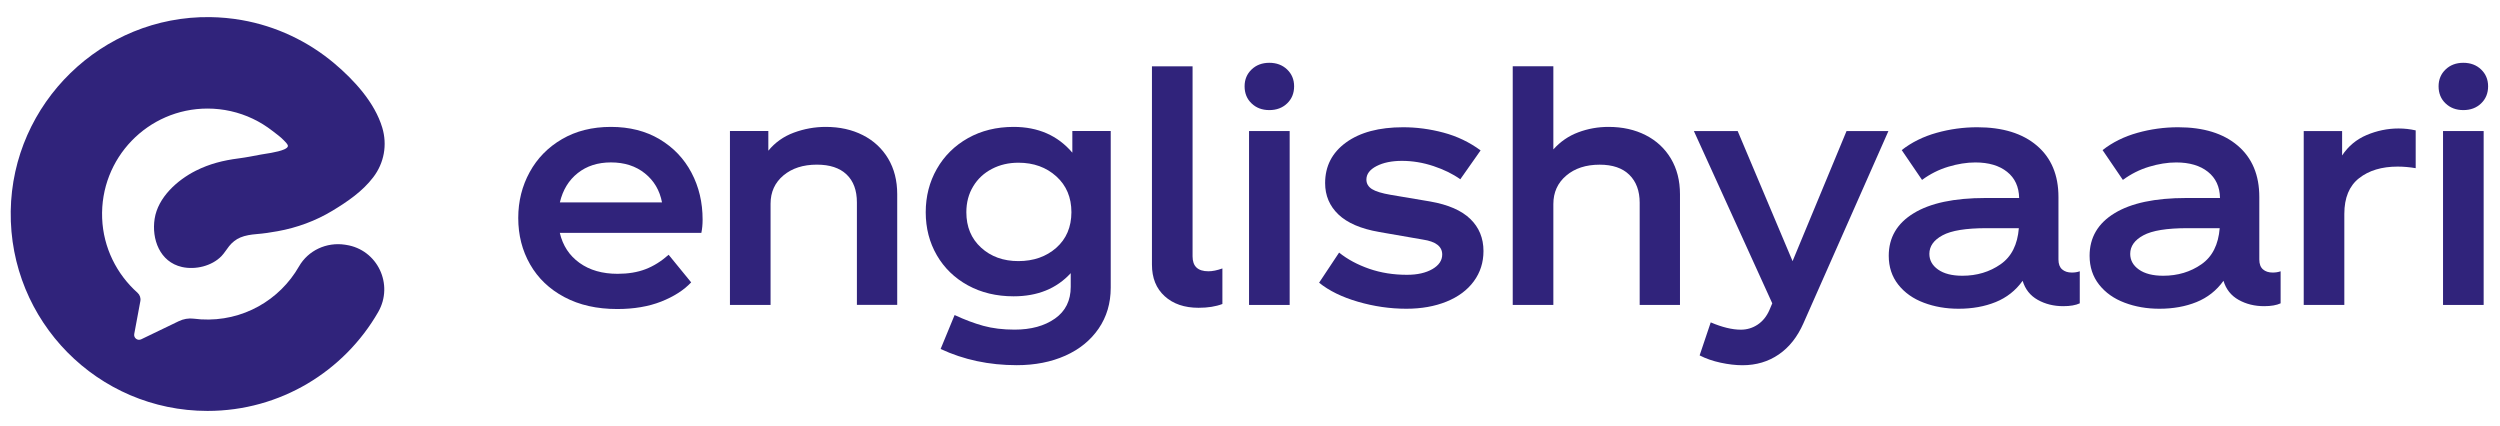 <svg width="141" height="24" viewBox="0 0 141 24" fill="none" xmlns="http://www.w3.org/2000/svg">
    <path
        d="M16.03 8.425C15.654 8.592 14.889 8.683 14.719 8.716C14.3 8.796 13.88 8.879 13.457 8.934C12.592 9.046 11.826 9.236 11.04 9.63C10 10.155 8.908 11.131 8.721 12.341C8.545 13.479 9.007 14.773 10.262 15.058C11.015 15.229 11.946 15.008 12.491 14.445C12.656 14.273 12.775 14.065 12.924 13.881C13.091 13.673 13.308 13.497 13.556 13.394C13.836 13.276 14.16 13.229 14.461 13.204C14.864 13.171 15.268 13.113 15.666 13.039C16.75 12.843 17.8 12.459 18.743 11.889C19.593 11.375 20.446 10.795 21.052 9.996C21.665 9.193 21.851 8.171 21.56 7.2C21.135 5.78 19.975 4.521 18.865 3.583C17.375 2.324 15.559 1.469 13.638 1.133C13.048 1.029 12.45 0.974 11.851 0.965C5.755 0.885 0.689 5.813 0.605 11.912C0.518 18.117 5.52 23.176 11.702 23.176C15.819 23.176 19.414 20.931 21.329 17.601C22.223 16.047 21.292 14.079 19.519 13.811L19.457 13.801C18.424 13.644 17.383 14.118 16.863 15.027C15.782 16.916 13.696 18.153 11.333 18.012C11.197 18.004 11.061 17.991 10.927 17.973C10.636 17.936 10.341 17.989 10.078 18.117L7.963 19.137C7.759 19.236 7.53 19.061 7.571 18.836L7.916 16.982C7.949 16.809 7.887 16.631 7.757 16.513C6.585 15.469 5.825 13.97 5.761 12.308C5.631 8.914 8.343 6.123 11.704 6.123C12.586 6.123 13.465 6.319 14.261 6.699C14.651 6.884 15.021 7.114 15.363 7.38C15.58 7.549 15.809 7.708 16.001 7.908C16.065 7.974 16.238 8.131 16.238 8.233C16.238 8.303 16.156 8.369 16.03 8.425Z"
        fill="#30237B" />
    <path
        d="M37.203 7.854C36.421 7.389 35.505 7.157 34.455 7.157C33.405 7.157 32.487 7.387 31.699 7.846C30.911 8.305 30.302 8.926 29.874 9.708C29.445 10.489 29.229 11.351 29.229 12.293C29.229 13.259 29.451 14.133 29.9 14.915C30.348 15.697 30.991 16.311 31.833 16.757C32.675 17.206 33.667 17.429 34.812 17.429C35.754 17.429 36.581 17.288 37.291 17.009C38.002 16.727 38.565 16.368 38.982 15.926L37.711 14.369C37.294 14.739 36.858 15.01 36.406 15.183C35.953 15.357 35.427 15.443 34.832 15.443C33.972 15.443 33.258 15.238 32.684 14.826C32.11 14.415 31.742 13.852 31.573 13.135H39.556C39.604 12.908 39.627 12.659 39.627 12.384C39.627 11.418 39.42 10.537 39.002 9.745C38.584 8.95 37.984 8.32 37.203 7.854ZM31.576 11.416C31.742 10.712 32.08 10.16 32.587 9.76C33.093 9.359 33.717 9.16 34.457 9.16C35.221 9.16 35.86 9.366 36.371 9.777C36.884 10.188 37.207 10.734 37.337 11.414H31.576V11.416Z"
        fill="#30237B" />
    <path
        d="M48.667 7.623C48.059 7.313 47.362 7.157 46.574 7.157C45.952 7.157 45.355 7.266 44.774 7.48C44.196 7.694 43.716 8.034 43.334 8.5V7.389H41.169V17.197H43.46V11.488C43.46 10.832 43.703 10.301 44.185 9.894C44.668 9.489 45.298 9.286 46.073 9.286C46.801 9.286 47.359 9.47 47.747 9.84C48.135 10.21 48.329 10.734 48.329 11.414V17.195H50.603V10.948C50.603 10.184 50.432 9.517 50.092 8.944C49.75 8.374 49.276 7.932 48.667 7.623Z"
        fill="#30237B" />
    <path
        d="M60.478 8.608C59.655 7.642 58.551 7.157 57.167 7.157C56.202 7.157 55.342 7.37 54.591 7.792C53.84 8.216 53.255 8.794 52.837 9.528C52.419 10.262 52.211 11.076 52.211 11.97C52.211 12.864 52.419 13.674 52.837 14.395C53.255 15.116 53.84 15.684 54.591 16.095C55.342 16.506 56.202 16.712 57.167 16.712C58.516 16.712 59.59 16.277 60.389 15.406V16.177C60.389 16.952 60.095 17.548 59.504 17.965C58.912 18.383 58.153 18.591 57.221 18.591C56.565 18.591 55.979 18.52 55.459 18.377C54.94 18.234 54.4 18.03 53.84 17.768L53.051 19.682C54.353 20.291 55.784 20.596 57.347 20.596C58.373 20.596 59.285 20.416 60.086 20.059C60.885 19.702 61.511 19.191 61.965 18.529C62.418 17.866 62.645 17.099 62.645 16.229V7.389H60.48V8.608H60.478ZM59.575 13.975C59.008 14.475 58.295 14.726 57.436 14.726C56.589 14.726 55.888 14.473 55.334 13.967C54.779 13.46 54.502 12.795 54.502 11.97C54.502 11.423 54.63 10.935 54.888 10.511C55.143 10.087 55.496 9.76 55.944 9.526C56.392 9.292 56.89 9.177 57.438 9.177C58.297 9.177 59.01 9.435 59.577 9.948C60.144 10.461 60.428 11.135 60.428 11.97C60.424 12.806 60.14 13.475 59.575 13.975Z"
        fill="#30237B" />
    <path
        d="M67.261 14.46V3.741H64.97V14.926C64.97 15.677 65.208 16.27 65.687 16.705C66.163 17.14 66.802 17.359 67.601 17.359C68.125 17.359 68.573 17.288 68.943 17.145V15.14C68.644 15.248 68.382 15.3 68.155 15.3C67.558 15.3 67.261 15.021 67.261 14.46Z"
        fill="#30237B" />
    <path d="M72.737 7.391H70.446V17.199H72.737V7.391Z" fill="#30237B" />
    <path
        d="M71.591 3.542C71.186 3.542 70.851 3.667 70.589 3.919C70.327 4.17 70.195 4.486 70.195 4.867C70.195 5.261 70.327 5.584 70.589 5.832C70.851 6.084 71.184 6.209 71.591 6.209C71.996 6.209 72.332 6.084 72.594 5.832C72.856 5.581 72.988 5.261 72.988 4.867C72.988 4.486 72.856 4.17 72.594 3.919C72.33 3.667 71.996 3.542 71.591 3.542Z"
        fill="#30237B" />
    <path
        d="M80.663 11.364L78.427 10.987C77.937 10.903 77.589 10.797 77.379 10.665C77.171 10.533 77.065 10.355 77.065 10.128C77.065 9.818 77.255 9.565 77.636 9.368C78.017 9.171 78.496 9.073 79.068 9.073C79.665 9.073 80.258 9.171 80.85 9.368C81.441 9.565 81.943 9.812 82.361 10.111L83.506 8.482C82.874 8.017 82.174 7.683 81.412 7.48C80.648 7.276 79.89 7.177 79.139 7.177C77.779 7.177 76.706 7.463 75.917 8.036C75.129 8.608 74.737 9.372 74.737 10.327C74.737 11.031 74.989 11.622 75.489 12.098C75.989 12.575 76.753 12.903 77.779 13.083L80.25 13.512C80.977 13.62 81.341 13.899 81.341 14.354C81.341 14.688 81.155 14.963 80.787 15.177C80.416 15.391 79.94 15.499 79.356 15.499C78.591 15.499 77.881 15.387 77.225 15.16C76.569 14.932 76.002 14.629 75.525 14.246L74.397 15.945C74.958 16.398 75.688 16.757 76.591 17.019C77.491 17.281 78.401 17.413 79.319 17.413C80.165 17.413 80.921 17.279 81.583 17.011C82.246 16.742 82.759 16.361 83.123 15.865C83.487 15.37 83.668 14.8 83.668 14.157C83.668 13.43 83.419 12.828 82.926 12.349C82.432 11.871 81.679 11.542 80.663 11.364Z"
        fill="#30237B" />
    <path
        d="M92.816 7.623C92.207 7.313 91.51 7.157 90.722 7.157C90.124 7.157 89.555 7.259 89.014 7.463C88.47 7.666 88.003 7.987 87.609 8.428V3.739H85.318V17.197H87.609V11.507C87.609 10.851 87.851 10.316 88.334 9.905C88.817 9.494 89.447 9.288 90.222 9.288C90.949 9.288 91.508 9.478 91.895 9.859C92.283 10.241 92.478 10.767 92.478 11.434V17.197H94.751V10.951C94.751 10.186 94.58 9.52 94.24 8.946C93.898 8.374 93.424 7.933 92.816 7.623Z"
        fill="#30237B" />
    <path
        d="M101.101 14.729L98.005 7.391H95.535L99.956 17.108L99.796 17.485C99.64 17.842 99.419 18.117 99.133 18.308C98.847 18.498 98.531 18.594 98.185 18.594C97.695 18.594 97.128 18.457 96.485 18.182L95.859 20.044C96.206 20.224 96.6 20.36 97.042 20.456C97.483 20.551 97.895 20.599 98.276 20.599C99.051 20.599 99.735 20.395 100.324 19.99C100.915 19.585 101.376 18.998 101.712 18.236L106.507 7.391H104.145L101.101 14.729Z"
        fill="#30237B" />
    <path
        d="M116.303 15.192C116.167 15.073 116.097 14.889 116.097 14.638V11.113C116.097 9.872 115.692 8.905 114.881 8.214C114.069 7.521 112.947 7.177 111.516 7.177C110.741 7.177 109.977 7.281 109.225 7.491C108.474 7.701 107.818 8.026 107.257 8.465L108.403 10.147C108.855 9.814 109.349 9.565 109.879 9.405C110.41 9.245 110.921 9.162 111.41 9.162C112.161 9.162 112.759 9.338 113.2 9.691C113.642 10.043 113.867 10.535 113.88 11.167H111.984C110.217 11.167 108.866 11.453 107.931 12.027C106.993 12.598 106.525 13.399 106.525 14.426C106.525 15.058 106.705 15.601 107.062 16.054C107.42 16.506 107.9 16.848 108.502 17.073C109.104 17.301 109.758 17.413 110.462 17.413C111.237 17.413 111.936 17.288 112.555 17.037C113.174 16.786 113.683 16.387 114.077 15.837C114.22 16.314 114.504 16.673 114.928 16.911C115.35 17.149 115.831 17.268 116.368 17.268C116.762 17.268 117.072 17.214 117.299 17.108V15.3C117.167 15.348 117.02 15.372 116.851 15.372C116.623 15.372 116.442 15.313 116.303 15.192ZM112.832 14.906C112.217 15.335 111.499 15.552 110.676 15.552C110.091 15.552 109.634 15.434 109.308 15.203C108.978 14.971 108.816 14.675 108.816 14.317C108.816 13.889 109.063 13.538 109.559 13.272C110.055 13.003 110.879 12.869 112.038 12.869H113.863C113.789 13.798 113.447 14.478 112.832 14.906Z"
        fill="#30237B" />
    <path
        d="M127.631 15.192C127.494 15.073 127.425 14.889 127.425 14.638V11.113C127.425 9.872 127.02 8.905 126.208 8.214C125.396 7.521 124.275 7.177 122.844 7.177C122.068 7.177 121.304 7.281 120.553 7.491C119.802 7.701 119.146 8.026 118.585 8.465L119.73 10.147C120.183 9.814 120.676 9.565 121.207 9.405C121.737 9.245 122.248 9.162 122.738 9.162C123.489 9.162 124.086 9.338 124.528 9.691C124.97 10.043 125.197 10.535 125.208 11.167H123.311C121.545 11.167 120.194 11.453 119.258 12.027C118.321 12.598 117.853 13.399 117.853 14.426C117.853 15.058 118.033 15.601 118.39 16.054C118.747 16.506 119.228 16.848 119.83 17.073C120.432 17.301 121.086 17.413 121.789 17.413C122.564 17.413 123.264 17.288 123.883 17.037C124.502 16.786 125.011 16.387 125.405 15.837C125.548 16.314 125.831 16.673 126.256 16.911C126.678 17.149 127.159 17.268 127.696 17.268C128.09 17.268 128.399 17.214 128.627 17.108V15.3C128.495 15.348 128.347 15.372 128.178 15.372C127.951 15.372 127.769 15.313 127.631 15.192ZM124.16 14.906C123.545 15.335 122.826 15.552 122.004 15.552C121.419 15.552 120.962 15.434 120.635 15.203C120.306 14.971 120.144 14.675 120.144 14.317C120.144 13.889 120.391 13.538 120.886 13.272C121.382 13.003 122.207 12.869 123.365 12.869H125.191C125.117 13.798 124.775 14.478 124.16 14.906Z"
        fill="#30237B" />
    <path
        d="M133.483 7.614C132.905 7.859 132.441 8.244 132.095 8.768V7.391H129.93V17.199H132.22V12.063C132.22 11.156 132.498 10.485 133.052 10.05C133.606 9.615 134.331 9.396 135.226 9.396C135.559 9.396 135.899 9.426 136.245 9.485V7.354C135.936 7.283 135.613 7.246 135.28 7.246C134.663 7.246 134.063 7.37 133.483 7.614Z"
        fill="#30237B" />
    <path
        d="M138.932 6.209C139.337 6.209 139.673 6.084 139.935 5.832C140.197 5.581 140.329 5.261 140.329 4.867C140.329 4.486 140.197 4.17 139.935 3.919C139.673 3.667 139.337 3.542 138.932 3.542C138.527 3.542 138.192 3.667 137.93 3.919C137.668 4.17 137.536 4.486 137.536 4.867C137.536 5.261 137.668 5.584 137.93 5.832C138.194 6.084 138.527 6.209 138.932 6.209Z"
        fill="#30237B" />
    <path d="M140.078 7.391H137.787V17.199H140.078V7.391Z" fill="#30237B" />
</svg>
    